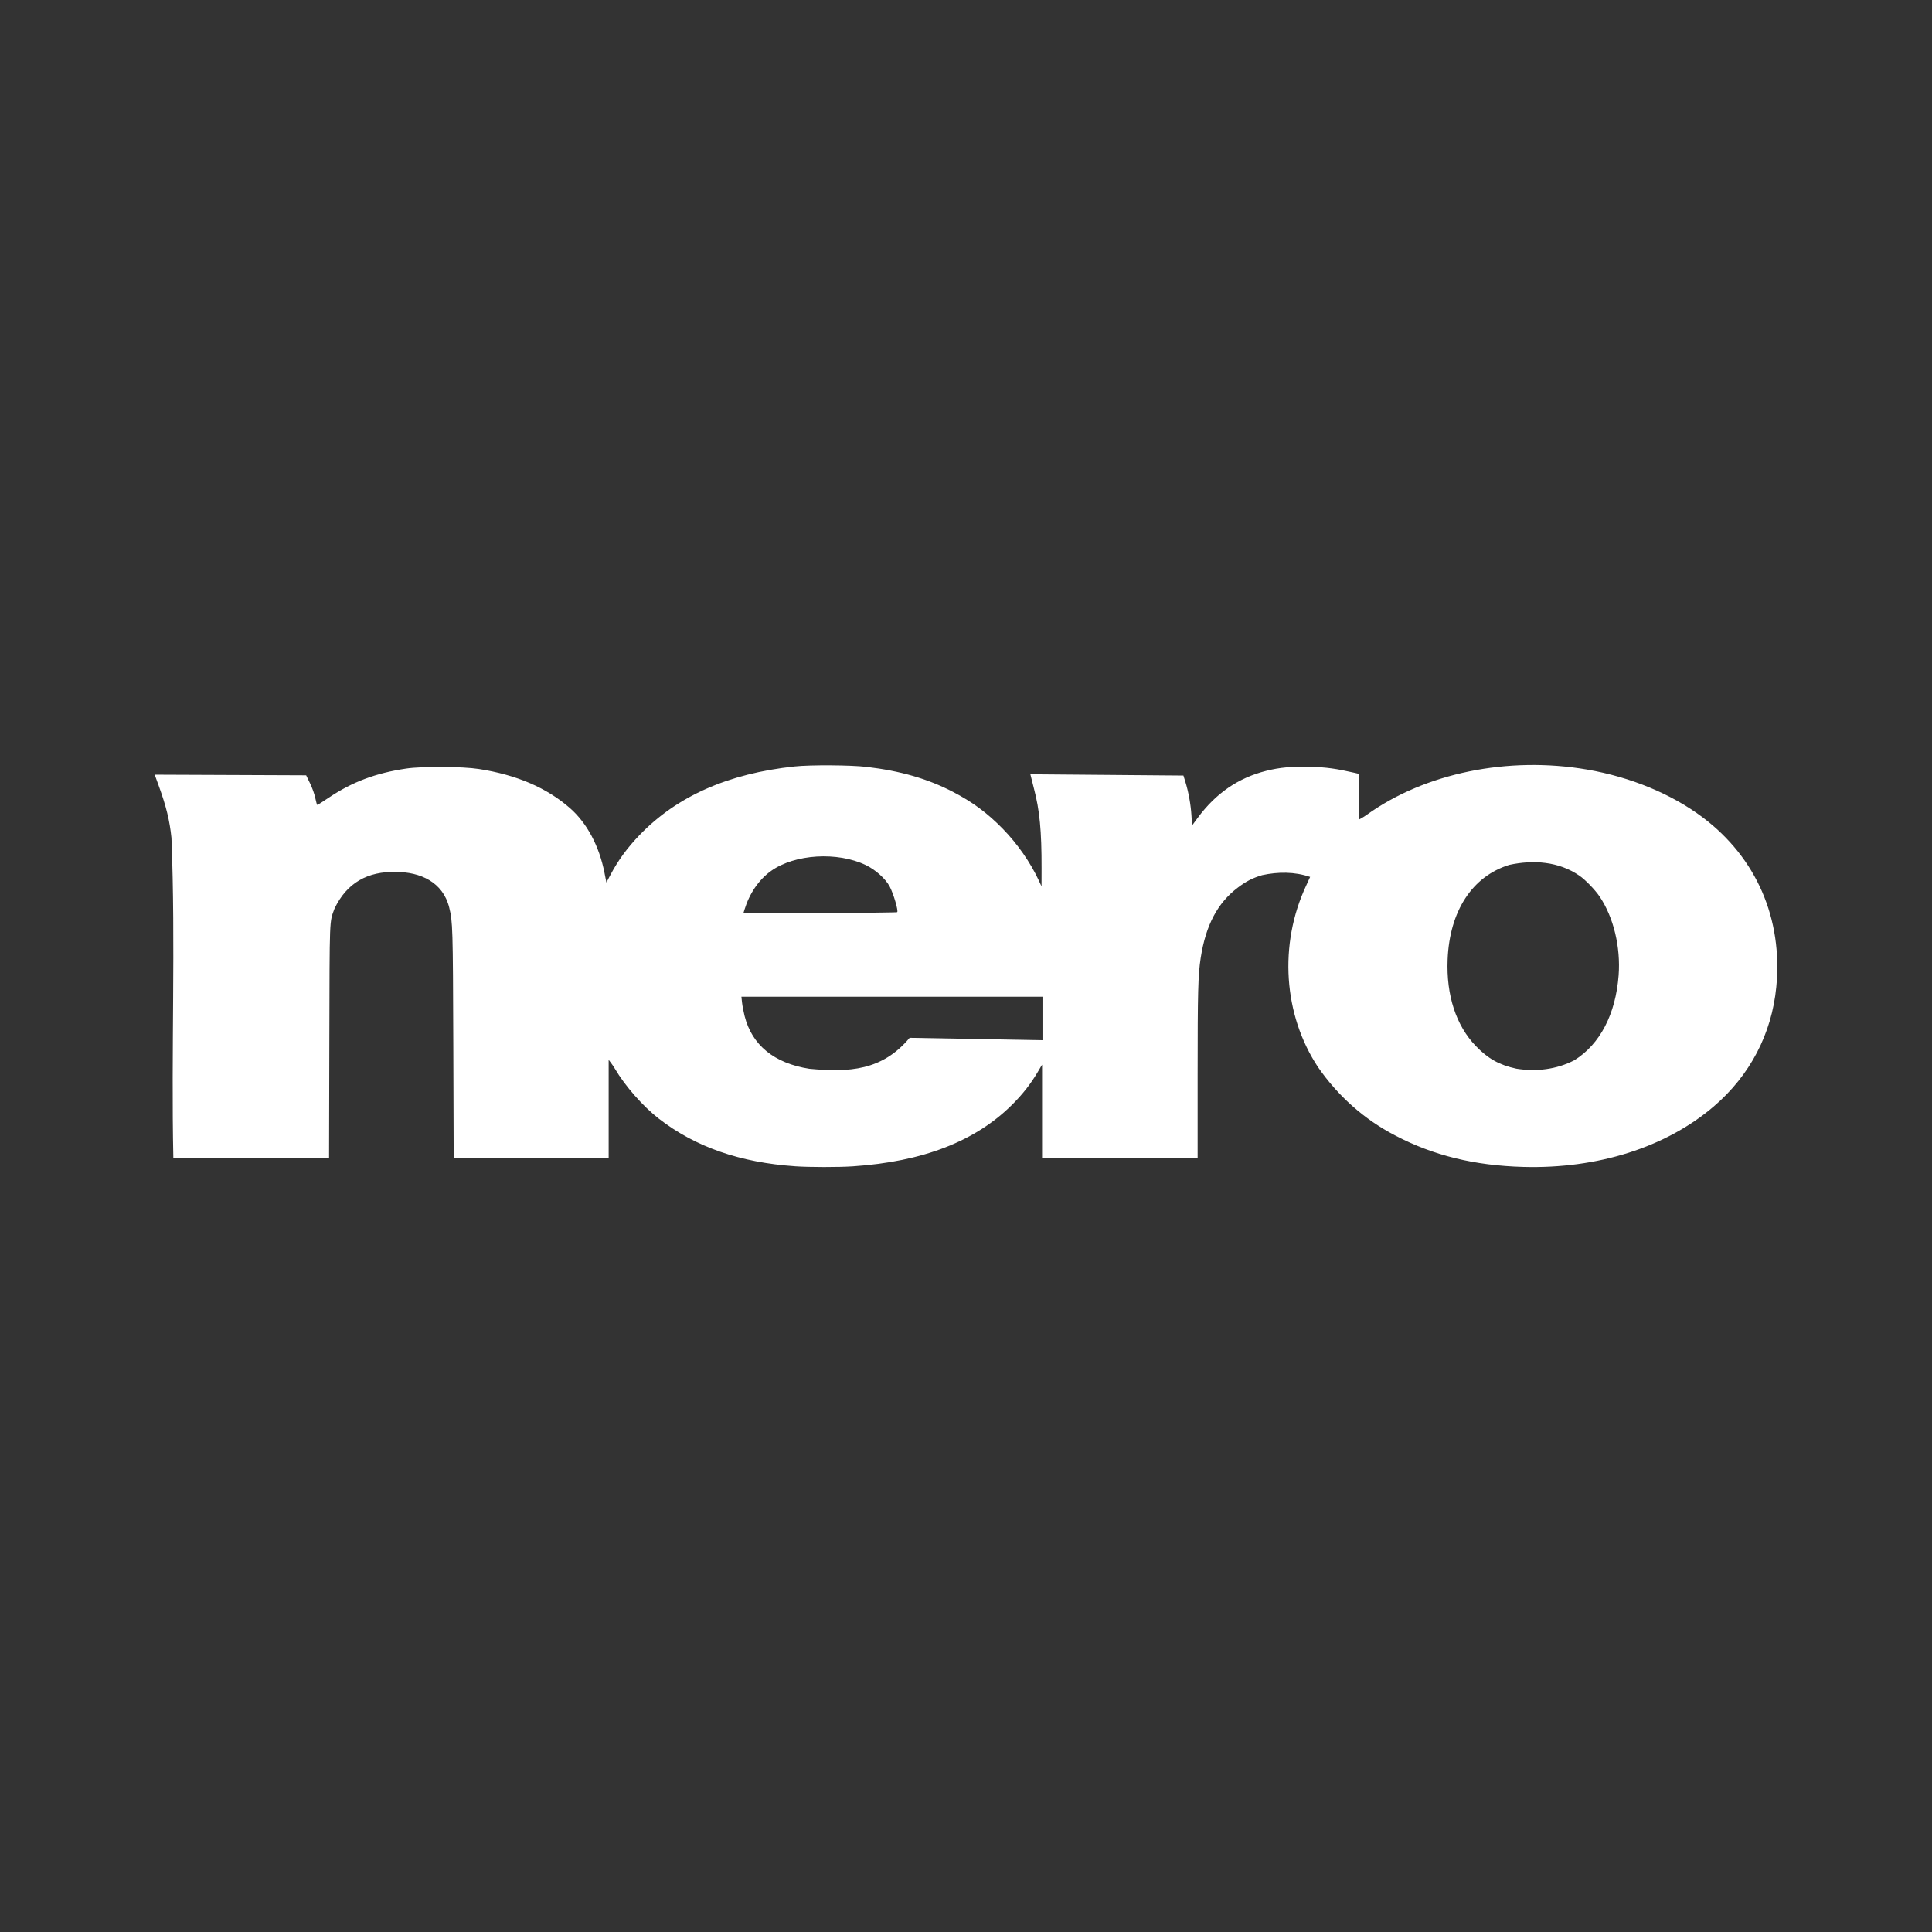 <?xml version="1.0" encoding="UTF-8" standalone="no"?>
<!-- Created with Inkscape (http://www.inkscape.org/) -->

<svg
   xmlns:dc="http://purl.org/dc/elements/1.1/"
   xmlns:cc="http://creativecommons.org/ns#"
   xmlns:rdf="http://www.w3.org/1999/02/22-rdf-syntax-ns#"
   xmlns:svg="http://www.w3.org/2000/svg"
   xmlns="http://www.w3.org/2000/svg"
   xmlns:inkscape="http://www.inkscape.org/namespaces/inkscape"
   version="1.1"
   width="100%"
   height="100%"
   viewBox="0 0 512 512"
   id="svg2">
  <rect x="0" y="0" width="512" height="512" fill="#333333" stroke="none"/>
  <defs
     id="defs8">
    <style
       type="text/css"
       id="style2464" />
    <style
       type="text/css"
       id="style2464-7" />
    <clipPath
       id="clipPath4095">
      <path
         d="M 26,0 C 11.603,0 0,11.603 0,26 l 0,460 c 0,14.397 11.603,26 26,26 l 460,0 c 14.397,0 26,-11.603 26,-26 L 512,26 C 512,11.603 500.397,0 486,0 L 26,0 z"
         inkscape:connector-curvature="0"
         id="path4097"
         style="fill:none;fill-opacity:1;stroke:none" />
    </clipPath>
  </defs>
  <path
     d="M 26,0 C 11.603,0 0,11.603 0,26 l 0,460 c 0,14.397 11.603,26 26,26 l 460,0 c 14.397,0 26,-11.603 26,-26 L 512,26 C 512,11.603 500.397,0 486,0 L 26,0 z"
     inkscape:connector-curvature="0"
     id="rect2986"
     style="fill:none;fill-opacity:1;stroke:none" />
  <g
     clip-path="url(#clipPath4095)"
     id="g3539"
     style="opacity:0.0;fill:#000000;fill-opacity:1">
    <path
       d="m 210.738,309.072 c -14.621,-0.991 -26.476,-5.126 -36.112,-12.596 l 388.909,388.909 c 9.636,7.47 21.49,11.605 36.112,12.596 z"
       inkscape:connector-curvature="0"
       id="path3541"
       style="fill:#000000" />
    <path
       d="m 174.627,296.476 c -1.31,-1.016 -2.664,-2.227 -3.99,-3.553 l 388.909,388.909 c 1.326,1.326 2.68,2.537 3.99,3.553 z"
       inkscape:connector-curvature="0"
       id="path3543"
       style="fill:#000000" />
    <path
       d="m 170.637,292.923 c -2.975,-2.975 -5.812,-6.529 -7.708,-9.748 l 388.909,388.909 c 1.896,3.22 4.733,6.773 7.708,9.748 z"
       inkscape:connector-curvature="0"
       id="path3545"
       style="fill:#000000" />
    <path
       d="m 162.928,283.174 c -0.642,-1.089 -1.509,-2.133 -1.628,-2.319 L 550.209,669.764 c 0.12,0.186 0.986,1.23 1.628,2.319 z"
       inkscape:connector-curvature="0"
       id="path3547"
       style="fill:#000000" />
    <path
       d="m 161.3,280.855 0,25.975 388.909,388.909 0,-25.975 z"
       inkscape:connector-curvature="0"
       id="path3549"
       style="fill:#000000" />
    <path
       d="m 161.3,306.83 -41.07,0 388.909,388.909 41.07,0 z"
       inkscape:connector-curvature="0"
       id="path3551"
       style="fill:#000000" />
    <path
       d="m 120.231,306.83 -0.102,-29.985 388.909,388.909 0.102,29.985 z"
       inkscape:connector-curvature="0"
       id="path3553"
       style="fill:#000000" />
    <path
       d="m 120.128,276.846 c -0.105,-31.071 -0.15,-32.574 -1.076,-36.309 l 388.909,388.909 c 0.926,3.735 0.971,5.238 1.076,36.309 z"
       inkscape:connector-curvature="0"
       id="path3555"
       style="fill:#000000" />
    <path
       d="m 119.052,240.537 c -0.559,-2.302 -1.622,-4.128 -3.031,-5.536 L 504.931,623.909 c 1.409,1.409 2.471,3.234 3.031,5.536 z"
       inkscape:connector-curvature="0"
       id="path3557"
       style="fill:#000000" />
    <path
       d="m 116.022,235 c -2.76,-2.76 -6.847,-3.919 -11.078,-3.921 l 388.909,388.909 c 4.231,0.002 8.318,1.161 11.078,3.921 z"
       inkscape:connector-curvature="0"
       id="path3559"
       style="fill:#000000" />
    <path
       d="m 104.944,231.079 c -7.44,-0.196 -13.026,2.83 -16.305,9.732 L 477.548,629.72 c 3.279,-6.902 8.865,-9.927 16.305,-9.732 z"
       inkscape:connector-curvature="0"
       id="path3561"
       style="fill:#000000" />
    <path
       d="m 88.639,240.811 c -1.361,3.749 -1.28,1.667 -1.363,35.244 L 476.185,664.964 c 0.082,-33.577 0.002,-31.495 1.363,-35.244 z"
       inkscape:connector-curvature="0"
       id="path3563"
       style="fill:#000000" />
    <path
       d="m 87.276,276.055 -0.072,30.775 388.909,388.909 0.072,-30.775 z"
       inkscape:connector-curvature="0"
       id="path3565"
       style="fill:#000000" />
    <path
       d="m 87.204,306.83 -41.268,0 388.909,388.909 41.268,0 z"
       inkscape:connector-curvature="0"
       id="path3567"
       style="fill:#000000" />
    <path
       d="m 45.937,306.83 c -0.602,-28.255 0.628,-56.571 -0.501,-84.815 L 434.345,610.924 c 1.128,28.244 -0.101,56.561 0.501,84.815 z"
       inkscape:connector-curvature="0"
       id="path3569"
       style="fill:#000000" />
    <path
       d="m 45.436,222.015 c -0.473,-4.578 -1.392,-8.341 -3.355,-13.74 L 430.99,597.183 c 1.963,5.4 2.882,9.163 3.355,13.74 z"
       inkscape:connector-curvature="0"
       id="path3571"
       style="fill:#000000" />
    <path
       d="m 42.081,208.275 -1.081,-2.974 388.909,388.909 1.081,2.974 z"
       inkscape:connector-curvature="0"
       id="path3573"
       style="fill:#000000" />
    <path
       d="m 41,205.3 40.133,0.164 388.909,388.909 -40.133,-0.164 z"
       inkscape:connector-curvature="0"
       id="path3575"
       style="fill:#000000" />
    <path
       d="m 81.133,205.464 1.022,2.1 388.909,388.909 -1.022,-2.1 z"
       inkscape:connector-curvature="0"
       id="path3577"
       style="fill:#000000" />
    <path
       d="m 82.155,207.564 c 0.599,1.23 1.178,2.856 1.399,3.927 L 472.463,600.4 c -0.221,-1.071 -0.8,-2.697 -1.399,-3.927 z"
       inkscape:connector-curvature="0"
       id="path3579"
       style="fill:#000000" />
    <path
       d="m 83.554,211.491 c 0.194,0.938 0.417,1.717 0.517,1.817 L 472.98,602.217 c -0.1,-0.1 -0.323,-0.878 -0.517,-1.817 z"
       inkscape:connector-curvature="0"
       id="path3581"
       style="fill:#000000" />
    <path
       d="m 84.071,213.308 c 0.007,0.007 0.014,0.011 0.019,0.011 L 472.999,602.227 c -0.006,0 -0.012,-0.004 -0.019,-0.011 z"
       inkscape:connector-curvature="0"
       id="path3583"
       style="fill:#000000" />
    <path
       d="m 84.09,213.319 c 0.092,0 1.462,-0.873 3.054,-1.942 L 476.053,600.286 c -1.593,1.068 -2.962,1.942 -3.054,1.942 z"
       inkscape:connector-curvature="0"
       id="path3585"
       style="fill:#000000" />
    <path
       d="m 87.145,211.377 c 6.213,-4.166 12.469,-6.514 20.514,-7.701 l 388.909,388.909 c -8.044,1.186 -14.3,3.534 -20.514,7.701 z"
       inkscape:connector-curvature="0"
       id="path3587"
       style="fill:#000000" />
    <path
       d="m 107.659,203.676 c 4.256,-0.628 14.907,-0.561 19.28,0.12 L 515.847,592.705 c -4.373,-0.681 -15.024,-0.747 -19.28,-0.12 z"
       inkscape:connector-curvature="0"
       id="path3589"
       style="fill:#000000" />
    <path
       d="m 126.938,203.796 c 9.996,1.557 17.933,4.965 24.079,10.338 l 388.909,388.909 c -6.146,-5.373 -14.084,-8.781 -24.079,-10.338 z"
       inkscape:connector-curvature="0"
       id="path3591"
       style="fill:#000000" />
    <path
       d="m 151.017,214.134 c 0.381,0.333 0.752,0.68 1.114,1.043 l 388.909,388.909 c -0.362,-0.362 -0.734,-0.71 -1.114,-1.043 z"
       inkscape:connector-curvature="0"
       id="path3593"
       style="fill:#000000" />
    <path
       d="m 152.132,215.176 c 3.945,3.945 6.779,9.599 8.072,16.156 l 388.909,388.909 c -1.293,-6.557 -4.127,-12.212 -8.072,-16.156 z"
       inkscape:connector-curvature="0"
       id="path3595"
       style="fill:#000000" />
    <path
       d="m 160.203,231.333 0.501,2.542 388.909,388.909 -0.501,-2.542 z"
       inkscape:connector-curvature="0"
       id="path3597"
       style="fill:#000000" />
    <path
       d="m 160.704,233.874 1.058,-2.003 388.909,388.909 -1.058,2.003 z"
       inkscape:connector-curvature="0"
       id="path3599"
       style="fill:#000000" />
    <path
       d="m 161.762,231.871 c 2.057,-3.895 4.482,-7.207 7.778,-10.623 l 388.909,388.909 c -3.296,3.416 -5.721,6.728 -7.778,10.623 z"
       inkscape:connector-curvature="0"
       id="path3601"
       style="fill:#000000" />
    <path
       d="m 169.541,221.248 c 9.9,-10.261 23.439,-16.247 41.003,-18.128 l 388.909,388.909 c -17.563,1.881 -31.103,7.867 -41.003,18.128 z"
       inkscape:connector-curvature="0"
       id="path3603"
       style="fill:#000000" />
    <path
       d="m 210.543,203.12 c 4.179,-0.447 14.823,-0.386 19.086,0.111 L 618.538,592.139 c -4.263,-0.497 -14.907,-0.558 -19.086,-0.111 z"
       inkscape:connector-curvature="0"
       id="path3605"
       style="fill:#000000" />
    <path
       d="m 229.63,203.23 c 8.923,1.04 16.195,3.136 22.855,6.588 l 388.909,388.909 c -6.659,-3.452 -13.932,-5.548 -22.855,-6.588 z"
       inkscape:connector-curvature="0"
       id="path3607"
       style="fill:#000000" />
    <path
       d="m 252.484,209.818 c 5.013,2.599 8.821,5.368 12.724,9.27 l 388.909,388.909 c -3.902,-3.902 -7.71,-6.671 -12.724,-9.27 z"
       inkscape:connector-curvature="0"
       id="path3609"
       style="fill:#000000" />
    <path
       d="m 265.208,219.088 c 0.192,0.192 0.385,0.388 0.578,0.586 l 388.909,388.909 c -0.193,-0.198 -0.386,-0.393 -0.578,-0.586 z"
       inkscape:connector-curvature="0"
       id="path3611"
       style="fill:#000000" />
    <path
       d="m 265.786,219.674 c 3.845,3.945 7.272,8.862 9.479,13.602 l 388.909,388.909 c -2.208,-4.74 -5.635,-9.657 -9.479,-13.602 z"
       inkscape:connector-curvature="0"
       id="path3613"
       style="fill:#000000" />
    <path
       d="m 275.265,233.276 0.751,1.614 388.909,388.909 -0.751,-1.614 z"
       inkscape:connector-curvature="0"
       id="path3615"
       style="fill:#000000" />
    <path
       d="m 276.017,234.889 0.011,-4.743 388.909,388.909 -0.011,4.743 z"
       inkscape:connector-curvature="0"
       id="path3617"
       style="fill:#000000" />
    <path
       d="m 276.028,230.146 c 0.021,-9.941 -0.505,-15.464 -2.034,-21.232 l 388.909,388.909 c 1.529,5.768 2.055,11.291 2.034,21.232 z"
       inkscape:connector-curvature="0"
       id="path3619"
       style="fill:#000000" />
    <path
       d="m 273.993,208.914 -0.937,-3.727 388.909,388.909 0.937,3.727 z"
       inkscape:connector-curvature="0"
       id="path3621"
       style="fill:#000000" />
    <path
       d="m 273.057,205.187 40.562,0.339 388.909,388.909 -40.562,-0.339 z"
       inkscape:connector-curvature="0"
       id="path3623"
       style="fill:#000000" />
    <path
       d="m 313.619,205.526 0.526,1.694 388.909,388.909 -0.526,-1.694 z"
       inkscape:connector-curvature="0"
       id="path3625"
       style="fill:#000000" />
    <path
       d="m 314.145,207.22 c 0.827,2.664 1.426,5.98 1.604,8.875 l 388.909,388.909 c -0.178,-2.895 -0.777,-6.21 -1.604,-8.875 z"
       inkscape:connector-curvature="0"
       id="path3627"
       style="fill:#000000" />
    <path
       d="m 315.749,216.095 0.164,2.663 388.909,388.909 -0.164,-2.663 z"
       inkscape:connector-curvature="0"
       id="path3629"
       style="fill:#000000" />
    <path
       d="m 315.913,218.758 1.462,-1.982 388.909,388.909 -1.462,1.982 z"
       inkscape:connector-curvature="0"
       id="path3631"
       style="fill:#000000" />
    <path
       d="m 317.375,216.776 c 4.842,-6.561 10.762,-10.629 18.189,-12.499 l 388.909,388.909 c -7.427,1.869 -13.347,5.938 -18.189,12.499 z"
       inkscape:connector-curvature="0"
       id="path3633"
       style="fill:#000000" />
    <path
       d="m 335.564,204.277 c 3.611,-0.909 6.861,-1.202 11.805,-1.064 L 736.277,592.122 c -4.943,-0.138 -8.194,0.155 -11.805,1.064 z"
       inkscape:connector-curvature="0"
       id="path3635"
       style="fill:#000000" />
    <path
       d="m 347.368,203.213 c 4.102,0.114 6.785,0.482 11.573,1.585 L 747.85,593.707 c -4.788,-1.103 -7.472,-1.472 -11.573,-1.585 z"
       inkscape:connector-curvature="0"
       id="path3637"
       style="fill:#000000" />
    <path
       d="m 358.942,204.798 1.242,0.287 388.909,388.909 -1.242,-0.287 z"
       inkscape:connector-curvature="0"
       id="path3639"
       style="fill:#000000" />
    <path
       d="m 360.184,205.085 c -0.002,4.021 -0.002,8.057 0,12.074 l 388.909,388.909 c -0.002,-4.017 -0.002,-8.053 0,-12.074 z"
       inkscape:connector-curvature="0"
       id="path3641"
       style="fill:#000000" />
    <path
       d="m 360.184,217.159 c 0.051,0 1.095,-0.562 2.053,-1.25 L 751.146,604.818 c -0.958,0.688 -2.002,1.25 -2.053,1.25 z"
       inkscape:connector-curvature="0"
       id="path3643"
       style="fill:#000000" />
    <path
       d="m 362.237,215.909 c 15.408,-11.055 37.423,-15.569 58.368,-11.969 l 388.909,388.909 c -20.945,-3.6 -42.96,0.914 -58.368,11.969 z"
       inkscape:connector-curvature="0"
       id="path3645"
       style="fill:#000000" />
    <path
       d="m 420.605,203.94 c 11.533,1.983 22.366,6.46 30.606,12.652 l 388.909,388.909 c -8.24,-6.191 -19.073,-10.669 -30.606,-12.652 z"
       inkscape:connector-curvature="0"
       id="path3648"
       style="fill:#000000" />
    <path
       d="m 451.211,216.592 c 2.01,1.51 3.877,3.13 5.595,4.848 l 388.909,388.909 c -1.719,-1.719 -3.585,-3.338 -5.595,-4.848 z"
       inkscape:connector-curvature="0"
       id="path3650"
       style="fill:#000000" />
    <path
       d="m 456.806,221.44 c 10.465,10.465 15.439,24.6 13.928,40.12 l 388.909,388.909 c 1.51,-15.52 -3.463,-29.655 -13.928,-40.12 z"
       inkscape:connector-curvature="0"
       id="path3652"
       style="fill:#000000" />
    <path
       d="m 470.735,261.56 c -1.208,12.415 -6.978,23.438 -16.567,31.65 l 388.909,388.909 c 9.589,-8.212 15.359,-19.236 16.567,-31.65 z"
       inkscape:connector-curvature="0"
       id="path3654"
       style="fill:#000000" />
    <path
       d="m 454.167,293.21 c -12.644,10.829 -30.75,16.575 -50.503,16.029 l 388.909,388.909 c 19.752,0.546 37.858,-5.201 50.503,-16.029 z"
       inkscape:connector-curvature="0"
       id="path3656"
       style="fill:#000000" />
    <path
       d="m 403.664,309.24 c -12.914,-0.357 -23.831,-3.034 -33.869,-8.306 l 388.909,388.909 c 10.037,5.272 20.954,7.949 33.869,8.306 z"
       inkscape:connector-curvature="0"
       id="path3658"
       style="fill:#000000" />
    <path
       d="m 369.796,300.934 c -5.142,-2.658 -9.793,-6.082 -13.841,-10.13 l 388.909,388.909 c 4.048,4.048 8.698,7.472 13.841,10.13 z"
       inkscape:connector-curvature="0"
       id="path3660"
       style="fill:#000000" />
    <path
       d="m 355.955,290.803 c -2.44,-2.44 -4.661,-5.107 -6.639,-7.969 l 388.909,388.909 c 1.978,2.862 4.199,5.529 6.639,7.969 z"
       inkscape:connector-curvature="0"
       id="path3662"
       style="fill:#000000" />
    <path
       d="m 349.316,282.834 c -9.222,-13.897 -10.45,-32.574 -3.165,-48.147 l 388.909,388.909 c -7.284,15.572 -6.057,34.249 3.165,48.147 z"
       inkscape:connector-curvature="0"
       id="path3664"
       style="fill:#000000" />
    <path
       d="m 346.151,234.687 c 0.575,-1.229 1.046,-2.263 1.046,-2.296 l 388.909,388.909 c 0,0.034 -0.47,1.067 -1.046,2.296 z"
       inkscape:connector-curvature="0"
       id="path3666"
       style="fill:#000000" />
    <path
       d="m 347.196,232.391 c -4.113,-1.407 -8.511,-1.373 -12.716,-0.469 L 723.389,620.831 c 4.205,-0.904 8.603,-0.939 12.716,0.469 z"
       inkscape:connector-curvature="0"
       id="path3668"
       style="fill:#000000" />
    <path
       d="m 334.48,231.922 c -2.569,0.776 -4.193,1.608 -6.431,3.295 l 388.909,388.909 c 2.238,-1.687 3.862,-2.518 6.431,-3.295 z"
       inkscape:connector-curvature="0"
       id="path3670"
       style="fill:#000000" />
    <path
       d="m 328.049,235.217 c -5.386,4.058 -8.517,9.984 -9.853,18.647 l 388.909,388.909 c 1.336,-8.663 4.467,-14.588 9.853,-18.647 z"
       inkscape:connector-curvature="0"
       id="path3672"
       style="fill:#000000" />
    <path
       d="m 318.197,253.863 c -0.695,4.507 -0.811,8.916 -0.813,30.888 l 388.909,388.909 c 0.002,-21.973 0.118,-26.381 0.813,-30.888 z"
       inkscape:connector-curvature="0"
       id="path3674"
       style="fill:#000000" />
    <path
       d="m 317.384,284.751 0,22.079 388.909,388.909 0,-22.079 z"
       inkscape:connector-curvature="0"
       id="path3676"
       style="fill:#000000" />
    <path
       d="m 317.384,306.831 -41.224,0 388.909,388.909 41.224,0 z"
       inkscape:connector-curvature="0"
       id="path3678"
       style="fill:#000000" />
    <path
       d="m 276.16,306.831 0,-24.686 388.909,388.909 0,24.686 z"
       inkscape:connector-curvature="0"
       id="path3680"
       style="fill:#000000" />
    <path
       d="m 276.16,282.144 -1.203,2.032 388.909,388.909 1.203,-2.032 z"
       inkscape:connector-curvature="0"
       id="path3682"
       style="fill:#000000" />
    <path
       d="m 274.957,284.176 c -1.842,3.112 -3.954,5.806 -6.694,8.538 L 657.171,681.623 c 2.74,-2.732 4.852,-5.426 6.694,-8.538 z"
       inkscape:connector-curvature="0"
       id="path3684"
       style="fill:#000000" />
    <path
       d="m 268.262,292.714 c -9.777,9.747 -23.687,15.137 -42.246,16.369 L 614.924,697.992 c 18.559,-1.232 32.469,-6.622 42.246,-16.369 z"
       inkscape:connector-curvature="0"
       id="path3686"
       style="fill:#000000" />
    <path
       d="m 226.016,309.083 c -3.868,0.257 -11.402,0.251 -15.275,-0.011 l 388.909,388.909 c 3.873,0.262 11.407,0.268 15.275,0.011 z"
       inkscape:connector-curvature="0"
       id="path3688"
       style="fill:#000000" />
    <path
       d="m 241.066,275.028 35.203,0.632 388.909,388.909 -35.203,-0.632 z"
       inkscape:connector-curvature="0"
       id="path3690"
       style="fill:#000000" />
    <path
       d="m 276.269,275.66 0,-11.519 388.909,388.909 0,11.519 z"
       inkscape:connector-curvature="0"
       id="path3692"
       style="fill:#000000" />
    <path
       d="m 276.269,264.14 -39.893,0 388.909,388.909 39.893,0 z"
       inkscape:connector-curvature="0"
       id="path3694"
       style="fill:#000000" />
    <path
       d="m 236.377,264.14 -39.893,0 388.909,388.909 39.893,0 z"
       inkscape:connector-curvature="0"
       id="path3696"
       style="fill:#000000" />
    <path
       d="m 196.484,264.14 0.162,1.525 388.909,388.909 -0.162,-1.525 z"
       inkscape:connector-curvature="0"
       id="path3698"
       style="fill:#000000" />
    <path
       d="m 196.645,265.665 c 0.092,0.839 0.395,2.447 0.681,3.575 l 388.909,388.909 c -0.286,-1.128 -0.589,-2.737 -0.681,-3.575 z"
       inkscape:connector-curvature="0"
       id="path3700"
       style="fill:#000000" />
    <path
       d="m 197.326,269.24 c 0.827,3.267 2.351,6.008 4.539,8.196 l 388.909,388.909 c -2.188,-2.188 -3.712,-4.929 -4.539,-8.196 z"
       inkscape:connector-curvature="0"
       id="path3702"
       style="fill:#000000" />
    <path
       d="m 201.865,277.436 c 2.995,2.995 7.234,4.953 12.627,5.801 l 388.909,388.909 c -5.393,-0.848 -9.632,-2.805 -12.627,-5.801 z"
       inkscape:connector-curvature="0"
       id="path3704"
       style="fill:#000000" />
    <path
       d="m 214.493,283.237 c 10.551,0.99 19.326,0.49 26.573,-8.209 l 388.909,388.909 c -7.247,8.699 -16.022,9.199 -26.573,8.209 z"
       inkscape:connector-curvature="0"
       id="path3706"
       style="fill:#000000" />
    <path
       d="m 417.231,280.965 c 6.786,-4.227 10.939,-12.2 11.721,-22.5 l 388.909,388.909 c -0.782,10.3 -4.935,18.273 -11.721,22.5 z"
       inkscape:connector-curvature="0"
       id="path3708"
       style="fill:#000000" />
    <path
       d="m 428.953,258.466 c 0.567,-7.467 -1.344,-15.39 -5.033,-20.865 l 388.909,388.909 c 3.689,5.476 5.6,13.398 5.033,20.865 z"
       inkscape:connector-curvature="0"
       id="path3710"
       style="fill:#000000" />
    <path
       d="m 423.919,237.6 c -0.677,-1.005 -1.791,-2.29 -2.913,-3.412 l 388.909,388.909 c 1.121,1.121 2.236,2.407 2.913,3.412 z"
       inkscape:connector-curvature="0"
       id="path3712"
       style="fill:#000000" />
    <path
       d="m 421.007,234.189 c -0.877,-0.877 -1.758,-1.653 -2.437,-2.117 L 807.478,620.981 c 0.679,0.463 1.561,1.24 2.437,2.117 z"
       inkscape:connector-curvature="0"
       id="path3714"
       style="fill:#000000" />
    <path
       d="m 418.569,232.072 c -5.476,-3.795 -12.22,-4.246 -18.588,-2.873 l 388.909,388.909 c 6.369,-1.373 13.113,-0.922 18.588,2.873 z"
       inkscape:connector-curvature="0"
       id="path3716"
       style="fill:#000000" />
    <path
       d="m 399.981,229.199 c -9.832,3.034 -15.837,12.259 -16.348,25.116 L 772.542,643.224 c 0.511,-12.857 6.516,-22.082 16.348,-25.116 z"
       inkscape:connector-curvature="0"
       id="path3718"
       style="fill:#000000" />
    <path
       d="m 383.633,254.315 c -0.376,9.443 2.241,17.459 7.466,22.877 l 388.909,388.909 c -5.226,-5.419 -7.842,-13.434 -7.466,-22.877 z"
       inkscape:connector-curvature="0"
       id="path3720"
       style="fill:#000000" />
    <path
       d="m 391.099,277.192 c 0.137,0.142 0.274,0.282 0.41,0.418 l 388.909,388.909 c -0.136,-0.136 -0.273,-0.276 -0.41,-0.418 z"
       inkscape:connector-curvature="0"
       id="path3722"
       style="fill:#000000" />
    <path
       d="m 391.509,277.61 c 3.107,3.107 5.993,4.656 10.371,5.606 l 388.909,388.909 c -4.378,-0.95 -7.264,-2.5 -10.371,-5.606 z"
       inkscape:connector-curvature="0"
       id="path3724"
       style="fill:#000000" />
    <path
       d="m 401.88,283.217 c 5.24,0.833 10.623,0.209 15.351,-2.251 l 388.909,388.909 c -4.728,2.46 -10.111,3.085 -15.351,2.251 z"
       inkscape:connector-curvature="0"
       id="path3726"
       style="fill:#000000" />
    <path
       d="m 237.765,241.735 c 0.352,-0.353 -0.955,-4.824 -1.986,-6.789 l 388.909,388.909 c 1.031,1.965 2.338,6.435 1.986,6.789 z"
       inkscape:connector-curvature="0"
       id="path3728"
       style="fill:#000000" />
    <path
       d="m 235.779,234.946 c -0.43,-0.821 -1.121,-1.701 -1.961,-2.541 l 388.909,388.909 c 0.84,0.84 1.531,1.721 1.961,2.541 z"
       inkscape:connector-curvature="0"
       id="path3730"
       style="fill:#000000" />
    <path
       d="m 233.817,232.405 c -1.242,-1.242 -2.811,-2.396 -4.344,-3.137 l 388.909,388.909 c 1.534,0.741 3.102,1.894 4.344,3.137 z"
       inkscape:connector-curvature="0"
       id="path3732"
       style="fill:#000000" />
    <path
       d="m 229.473,229.268 c -7.528,-3.635 -18.85,-2.944 -25.125,1.534 l 388.909,388.909 c 6.275,-4.478 17.597,-5.169 25.125,-1.534 z"
       inkscape:connector-curvature="0"
       id="path3734"
       style="fill:#000000" />
    <path
       d="m 204.348,230.802 c -3.219,2.297 -5.722,5.94 -7.048,10.259 l 388.909,388.909 c 1.326,-4.319 3.829,-7.962 7.048,-10.259 z"
       inkscape:connector-curvature="0"
       id="path3736"
       style="fill:#000000" />
    <path
       d="m 197.299,241.062 -0.3,0.977 388.909,388.909 0.3,-0.977 z"
       inkscape:connector-curvature="0"
       id="path3738"
       style="fill:#000000" />
    <path
       d="m 196.999,242.038 20.304,-0.072 388.909,388.909 -20.304,0.072 z"
       inkscape:connector-curvature="0"
       id="path3740"
       style="fill:#000000" />
    <path
       d="m 217.304,241.967 c 11.167,-0.041 20.375,-0.144 20.461,-0.23 l 388.909,388.909 c -0.086,0.086 -9.294,0.189 -20.461,0.23 z"
       inkscape:connector-curvature="0"
       id="path3742"
       style="fill:#000000" />
  </g>
  <path
     d="m 210.738,309.072 c -14.621,-0.991 -26.476,-5.126 -36.112,-12.596 -4.249,-3.294 -8.956,-8.646 -11.698,-13.301 -0.642,-1.089 -1.509,-2.133 -1.628,-2.319 l 0,25.975 -41.07,0 -0.102,-29.985 c -0.105,-31.071 -0.15,-32.574 -1.076,-36.309 -1.655,-6.811 -7.718,-9.454 -14.108,-9.457 -7.44,-0.196 -13.026,2.83 -16.305,9.732 -1.361,3.749 -1.28,1.667 -1.363,35.244 l -0.072,30.775 -41.268,0 c -0.602,-28.255 0.628,-56.571 -0.501,-84.815 -0.473,-4.578 -1.392,-8.341 -3.355,-13.74 l -1.081,-2.974 40.133,0.164 1.022,2.1 c 0.599,1.23 1.178,2.856 1.399,3.927 0.208,1.005 0.45,1.827 0.536,1.827 0.092,0 1.462,-0.873 3.054,-1.942 6.213,-4.166 12.469,-6.514 20.514,-7.701 4.256,-0.628 14.907,-0.561 19.28,0.12 9.996,1.557 17.933,4.965 24.079,10.338 4.525,3.956 7.775,10.04 9.186,17.199 l 0.501,2.542 1.058,-2.003 c 2.057,-3.895 4.482,-7.207 7.778,-10.623 9.9,-10.261 23.439,-16.247 41.003,-18.128 4.179,-0.447 14.823,-0.386 19.086,0.111 8.923,1.04 16.195,3.136 22.855,6.588 5.261,2.727 9.194,5.641 13.302,9.856 3.845,3.945 7.272,8.862 9.479,13.602 l 0.751,1.614 0.011,-4.743 c 0.021,-9.941 -0.505,-15.464 -2.034,-21.232 l -0.937,-3.727 40.562,0.339 0.526,1.694 c 0.827,2.664 1.426,5.98 1.604,8.875 l 0.164,2.663 1.462,-1.982 c 4.842,-6.561 10.762,-10.629 18.189,-12.499 3.611,-0.909 6.861,-1.202 11.805,-1.064 4.102,0.114 6.785,0.482 11.573,1.585 l 1.242,0.287 c -0.002,4.021 -0.002,8.057 0,12.074 0.051,0 1.095,-0.562 2.053,-1.25 15.408,-11.055 37.423,-15.569 58.368,-11.969 11.533,1.983 22.366,6.46 30.606,12.652 14.252,10.708 21.282,26.9 19.524,44.968 -1.208,12.415 -6.978,23.438 -16.567,31.65 -12.644,10.829 -30.75,16.575 -50.503,16.029 -12.914,-0.357 -23.831,-3.034 -33.869,-8.306 -8.242,-4.261 -15.221,-10.489 -20.48,-18.1 -9.222,-13.897 -10.45,-32.574 -3.165,-48.147 0.575,-1.229 1.046,-2.263 1.046,-2.296 -4.113,-1.407 -8.511,-1.373 -12.716,-0.469 -2.569,0.776 -4.193,1.608 -6.431,3.295 -5.386,4.058 -8.517,9.984 -9.853,18.647 -0.695,4.507 -0.811,8.916 -0.813,30.888 l 0,22.079 -41.224,0 0,-24.686 -1.203,2.032 c -1.842,3.112 -3.954,5.806 -6.694,8.538 -9.777,9.747 -23.687,15.137 -42.246,16.369 -3.868,0.257 -11.402,0.251 -15.275,-0.011 z m 30.328,-34.044 35.203,0.632 0,-11.519 -39.893,0 -39.893,0 0.162,1.525 c 0.092,0.839 0.395,2.447 0.681,3.575 1.959,7.739 7.834,12.53 17.166,13.997 10.551,0.99 19.326,0.49 26.573,-8.209 z m 176.165,5.937 c 6.786,-4.227 10.939,-12.2 11.721,-22.5 0.567,-7.467 -1.344,-15.39 -5.033,-20.865 -1.206,-1.79 -3.802,-4.472 -5.35,-5.528 -5.476,-3.795 -12.22,-4.246 -18.588,-2.873 -9.832,3.034 -15.837,12.259 -16.348,25.116 -0.376,9.443 2.241,17.459 7.466,22.877 3.267,3.387 6.211,5.033 10.781,6.024 5.24,0.833 10.623,0.209 15.351,-2.251 z M 237.765,241.735 c 0.352,-0.353 -0.955,-4.824 -1.986,-6.789 -1.067,-2.034 -3.735,-4.436 -6.306,-5.678 -7.528,-3.635 -18.85,-2.944 -25.125,1.534 -3.219,2.297 -5.722,5.94 -7.048,10.259 l -0.3,0.977 20.304,-0.072 c 11.167,-0.041 20.375,-0.144 20.461,-0.23 z"
     inkscape:connector-curvature="0"
     id="path2384"
     style="fill:#ffffff;fill-opacity:1" />
</svg>
